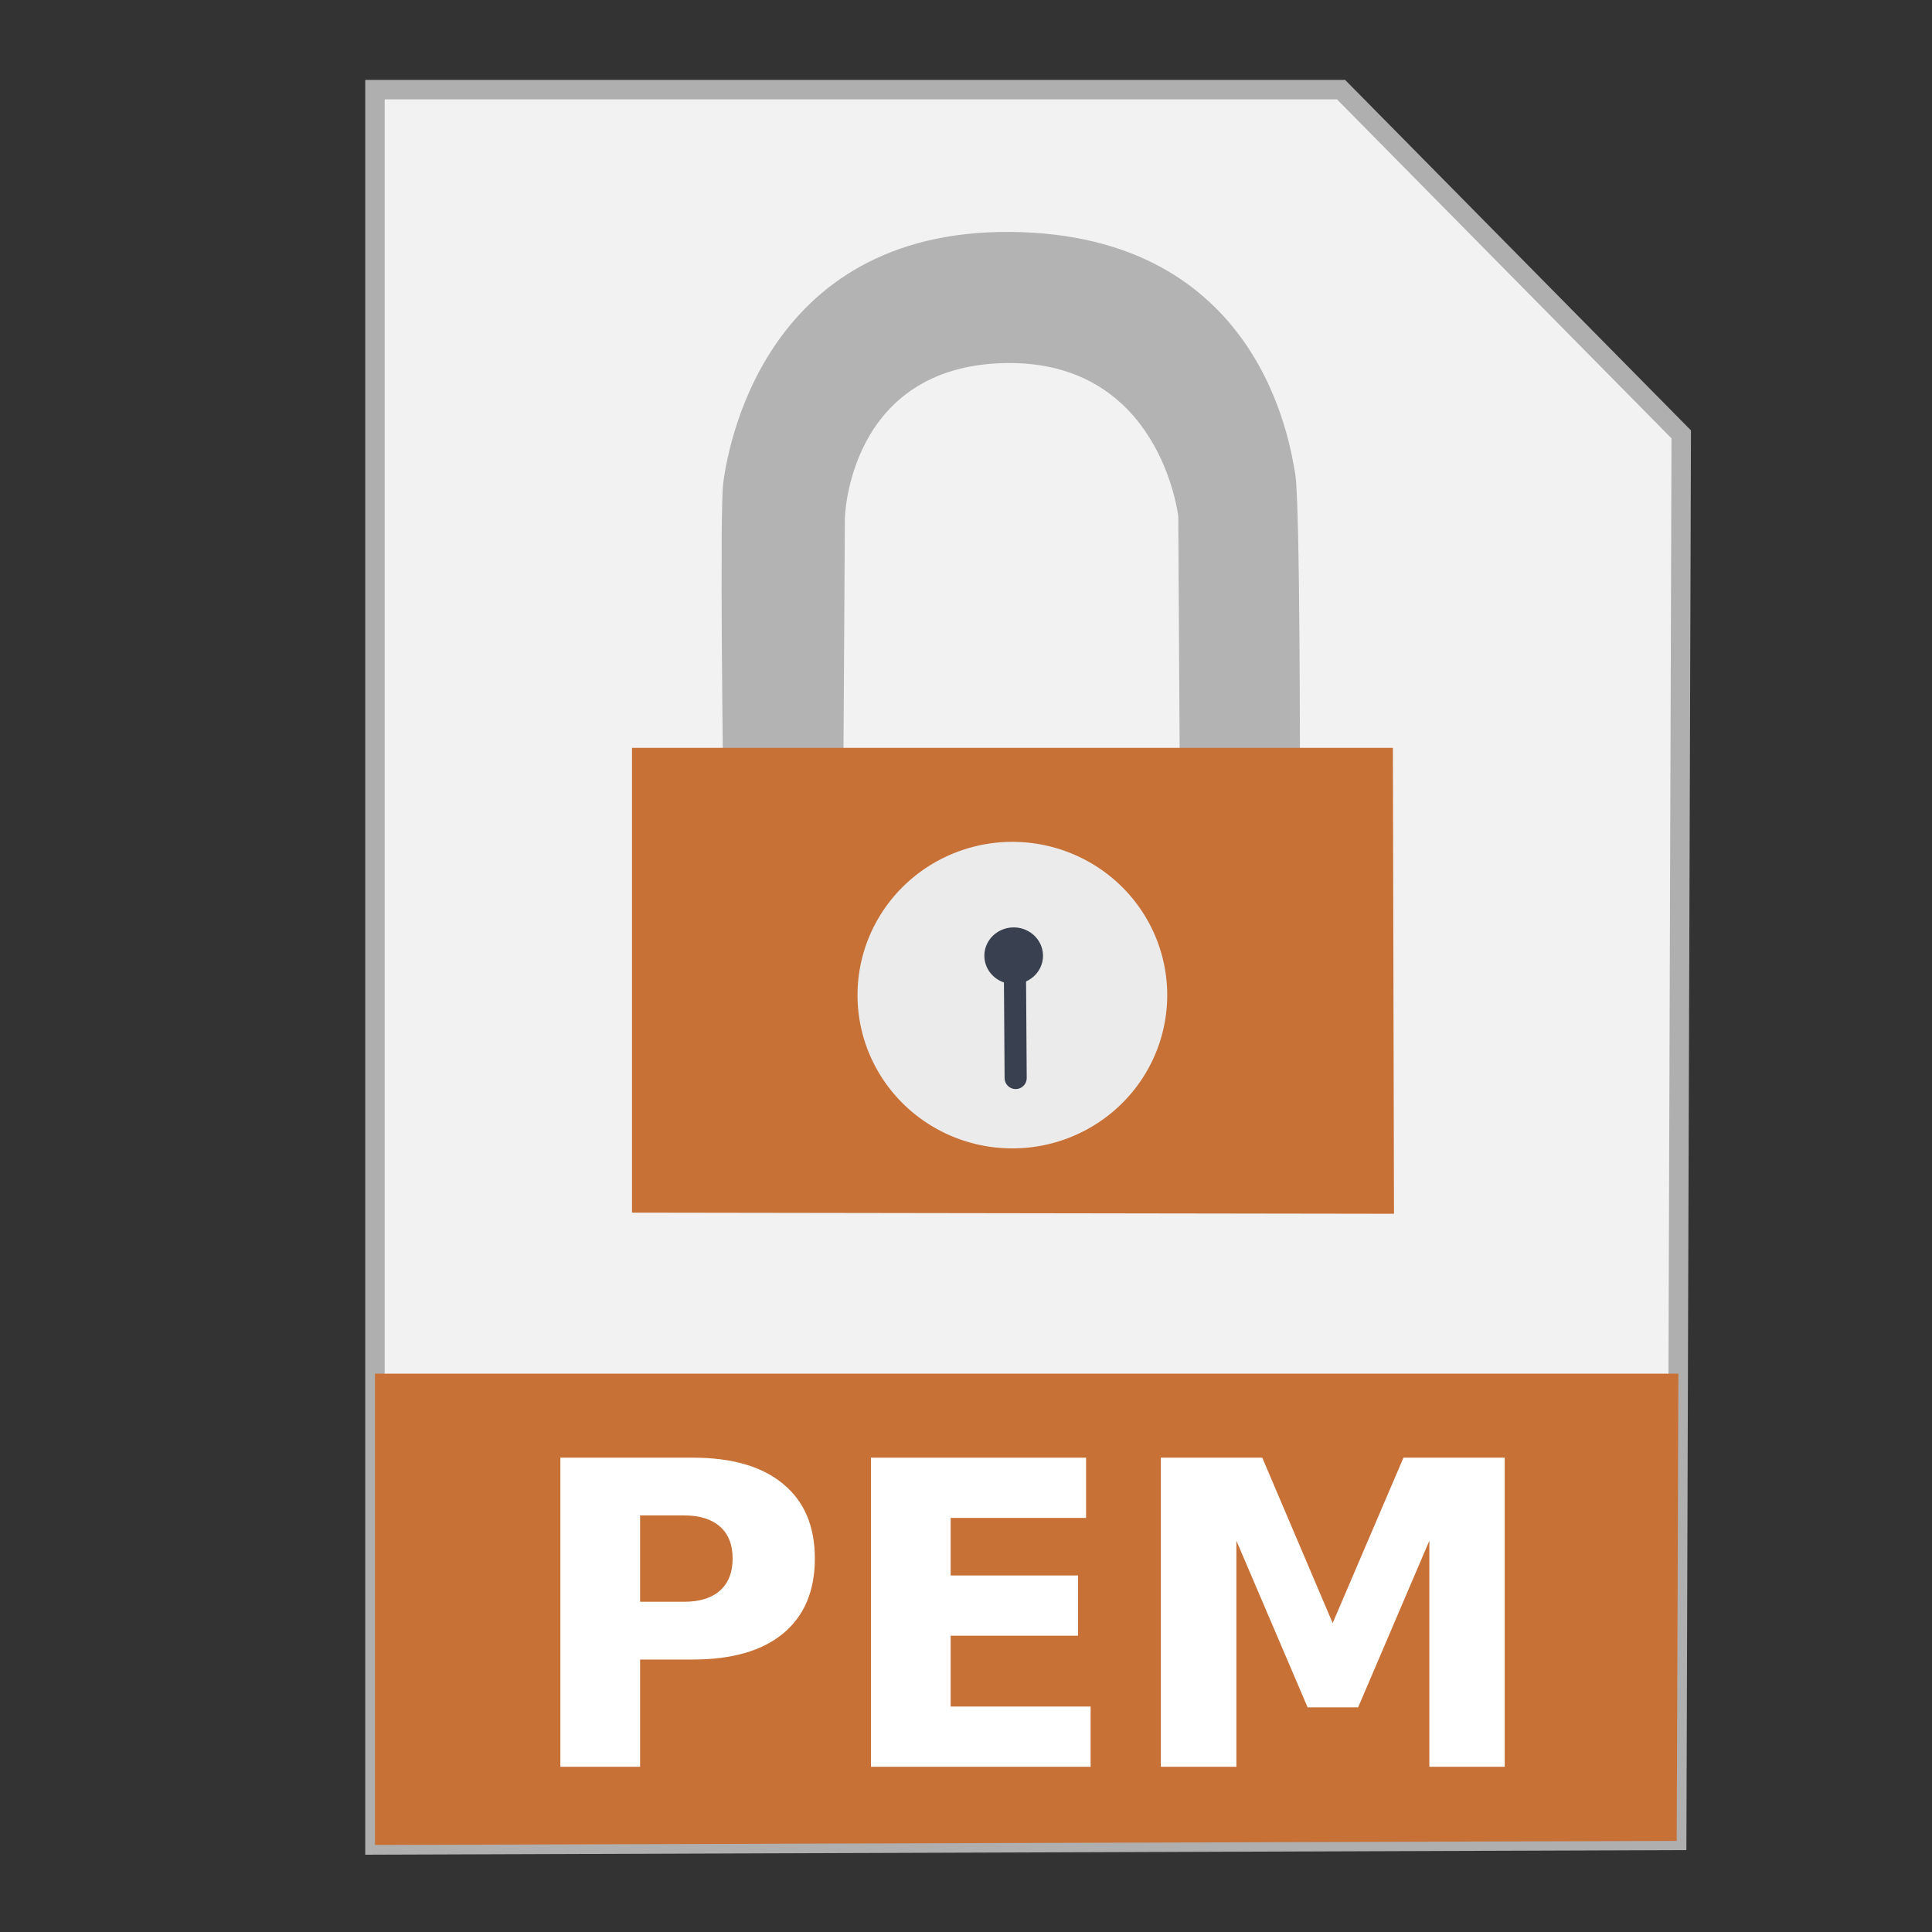 <?xml version="1.0" encoding="UTF-8" standalone="no"?>
<!-- Created with Inkscape (http://www.inkscape.org/) -->

<svg
   xmlns:dc="http://purl.org/dc/elements/1.1/"
   xmlns:cc="http://creativecommons.org/ns#"
   xmlns:rdf="http://www.w3.org/1999/02/22-rdf-syntax-ns#"
   xmlns:svg="http://www.w3.org/2000/svg"
   xmlns="http://www.w3.org/2000/svg"
   xmlns:sodipodi="http://sodipodi.sourceforge.net/DTD/sodipodi-0.dtd"
   xmlns:inkscape="http://www.inkscape.org/namespaces/inkscape"
   width="500"
   height="500"
   id="svg2"
   version="1.1"
   inkscape:version="0.91 r13725"
   sodipodi:docname="application-x-pem-key.svg">
  <rect width="100%" height="100%" fill="#333333" stroke="none"/>
  <defs
     id="defs4" />
  <sodipodi:namedview
     id="base"
     pagecolor="#ffffff"
     bordercolor="#666666"
     borderopacity="1.0"
     inkscape:pageopacity="0.0"
     inkscape:pageshadow="2"
     inkscape:zoom="0.42897809"
     inkscape:cx="398.74855"
     inkscape:cy="303.37159"
     inkscape:document-units="px"
     inkscape:current-layer="layer1"
     showgrid="false"
     inkscape:window-width="1366"
     inkscape:window-height="715"
     inkscape:window-x="0"
     inkscape:window-y="24"
     inkscape:window-maximized="1" />
  <g
     inkscape:label="Layer 1"
     inkscape:groupmode="layer"
     id="layer1"
     transform="translate(0,-552.362)">
    <g
       id="g4173">
      <path
         inkscape:connector-curvature="0"
         id="path3364"
         d="m 97.041,1029.836 336.888,-1.174 1.174,-363.886 -88.037,-89.211 -250.025,0 z"
         style="fill:#f2f2f2;fill-rule:evenodd;stroke:#afafaf;stroke-width:5.035;stroke-linecap:butt;stroke-linejoin:miter;stroke-miterlimit:4;stroke-dasharray:none;stroke-opacity:1" />
      <path
         inkscape:connector-curvature="0"
         id="rect4228"
         d="m 97.041,907.867 0,121.968 336.889,-1.048 0.438,-120.919 -337.326,0 z"
         style="fill:#c87137;fill-opacity:1;stroke:none;stroke-width:5;stroke-miterlimit:4;stroke-dasharray:none;stroke-opacity:1" />
      <g
         id="g4188"
         transform="matrix(0.924,0,0,0.924,16.666,-80.99)">
        <path
           style="fill:#b3b3b3;fill-opacity:1;stroke:none"
           d="m 184.525,905.306 c 0,0 -1.028,-76.715 0,-84.529 1.028,-7.814 10.334,-71.013 80.546,-70.367 70.212,0.646 78.258,59.965 79.661,67.712 1.403,7.747 1.328,86.299 1.328,86.299 l -33.635,0.885 -0.443,-75.235 c 0,0 -4.919,-43.876 -48.682,-42.928 -43.762,0.948 -44.699,43.371 -44.699,43.371 l -0.443,74.35 z"
           id="path3767"
           inkscape:connector-curvature="0"
           sodipodi:nodetypes="czzzccczccc" />
        <path
           style="fill:#c87137;fill-opacity:1;stroke:none"
           d="m 158.978,1025.092 213.423,0.313 -0.313,-130.495 -213.11,0 z"
           id="path2997"
           inkscape:connector-curvature="0"
           sodipodi:nodetypes="ccccc" />
        <path
           sodipodi:type="arc"
           style="fill:#ebebeb;fill-opacity:1;stroke:none"
           id="path3769"
           sodipodi:cx="265.51361"
           sodipodi:cy="964.16656"
           sodipodi:rx="43.370911"
           sodipodi:ry="42.928352"
           d="m 308.885,964.167 a 43.371,42.928 0 0 1 -43.32,42.928 43.371,42.928 0 0 1 -43.422,-42.828 43.371,42.928 0 0 1 43.218,-43.029 43.371,42.928 0 0 1 43.523,42.727"
           sodipodi:start="0"
           sodipodi:end="6.2784904"
           sodipodi:open="true" />
        <path
           sodipodi:type="arc"
           style="fill:#394050;fill-opacity:1;stroke:none"
           id="path3771"
           sodipodi:cx="265.88165"
           sodipodi:cy="953.1358"
           sodipodi:rx="8.2094946"
           sodipodi:ry="7.9328942"
           d="m 274.091,953.136 a 8.209,7.933 0 0 1 -8.2,7.933 8.209,7.933 0 0 1 -8.219,-7.914 8.209,7.933 0 0 1 8.181,-7.951 8.209,7.933 0 0 1 8.238,7.896"
           sodipodi:start="0"
           sodipodi:end="6.2784904"
           sodipodi:open="true" />
        <path
           style="fill:#394050;stroke:#394050;stroke-width:6.196;stroke-linecap:round;stroke-linejoin:miter;stroke-miterlimit:4;stroke-dasharray:none;stroke-opacity:1"
           d="m 266.214,955.072 0.221,32.307"
           id="path3773"
           inkscape:connector-curvature="0" />
      </g>
      <g
         id="flowRoot4146"
         style="font-style:normal;font-weight:normal;font-size:40px;line-height:125%;font-family:sans-serif;letter-spacing:0px;word-spacing:0px;fill:#ffffff;fill-opacity:1;stroke:none;stroke-width:1px;stroke-linecap:butt;stroke-linejoin:miter;stroke-opacity:1"
         transform="matrix(1.829,0,0,1.829,714.804,348.129)">
        <path
           inkscape:connector-curvature="0"
           id="path4155"
           style="font-style:normal;font-variant:normal;font-weight:bold;font-stretch:normal;font-size:60px;font-family:sans-serif;-inkscape-font-specification:'sans-serif Bold';fill:#ffffff"
           d="m -311.525,317.92 18.721,0 q 8.35,0 12.803,3.721 4.482,3.691 4.482,10.547 0,6.885 -4.482,10.605 -4.453,3.691 -12.803,3.691 l -7.441,0 0,15.176 -11.279,0 0,-43.74 z m 11.279,8.174 0,12.217 6.24,0 q 3.281,0 5.068,-1.582 1.787,-1.611 1.787,-4.541 0,-2.93 -1.787,-4.512 -1.787,-1.582 -5.068,-1.582 l -6.24,0 z" />
        <path
           inkscape:connector-curvature="0"
           id="path4157"
           style="font-style:normal;font-variant:normal;font-weight:bold;font-stretch:normal;font-size:60px;font-family:sans-serif;-inkscape-font-specification:'sans-serif Bold';fill:#ffffff"
           d="m -267.58,317.92 30.439,0 0,8.525 -19.16,0 0,8.145 18.018,0 0,8.525 -18.018,0 0,10.02 19.805,0 0,8.525 -31.084,0 0,-43.74 z" />
        <path
           inkscape:connector-curvature="0"
           id="path4159"
           style="font-style:normal;font-variant:normal;font-weight:bold;font-stretch:normal;font-size:60px;font-family:sans-serif;-inkscape-font-specification:'sans-serif Bold';fill:#ffffff"
           d="m -226.564,317.92 14.355,0 9.961,23.408 10.02,-23.408 14.326,0 0,43.74 -10.664,0 0,-31.992 -10.078,23.584 -7.148,0 -10.078,-23.584 0,31.992 -10.693,0 0,-43.74 z" />
      </g>
    </g>
  </g>
</svg>
